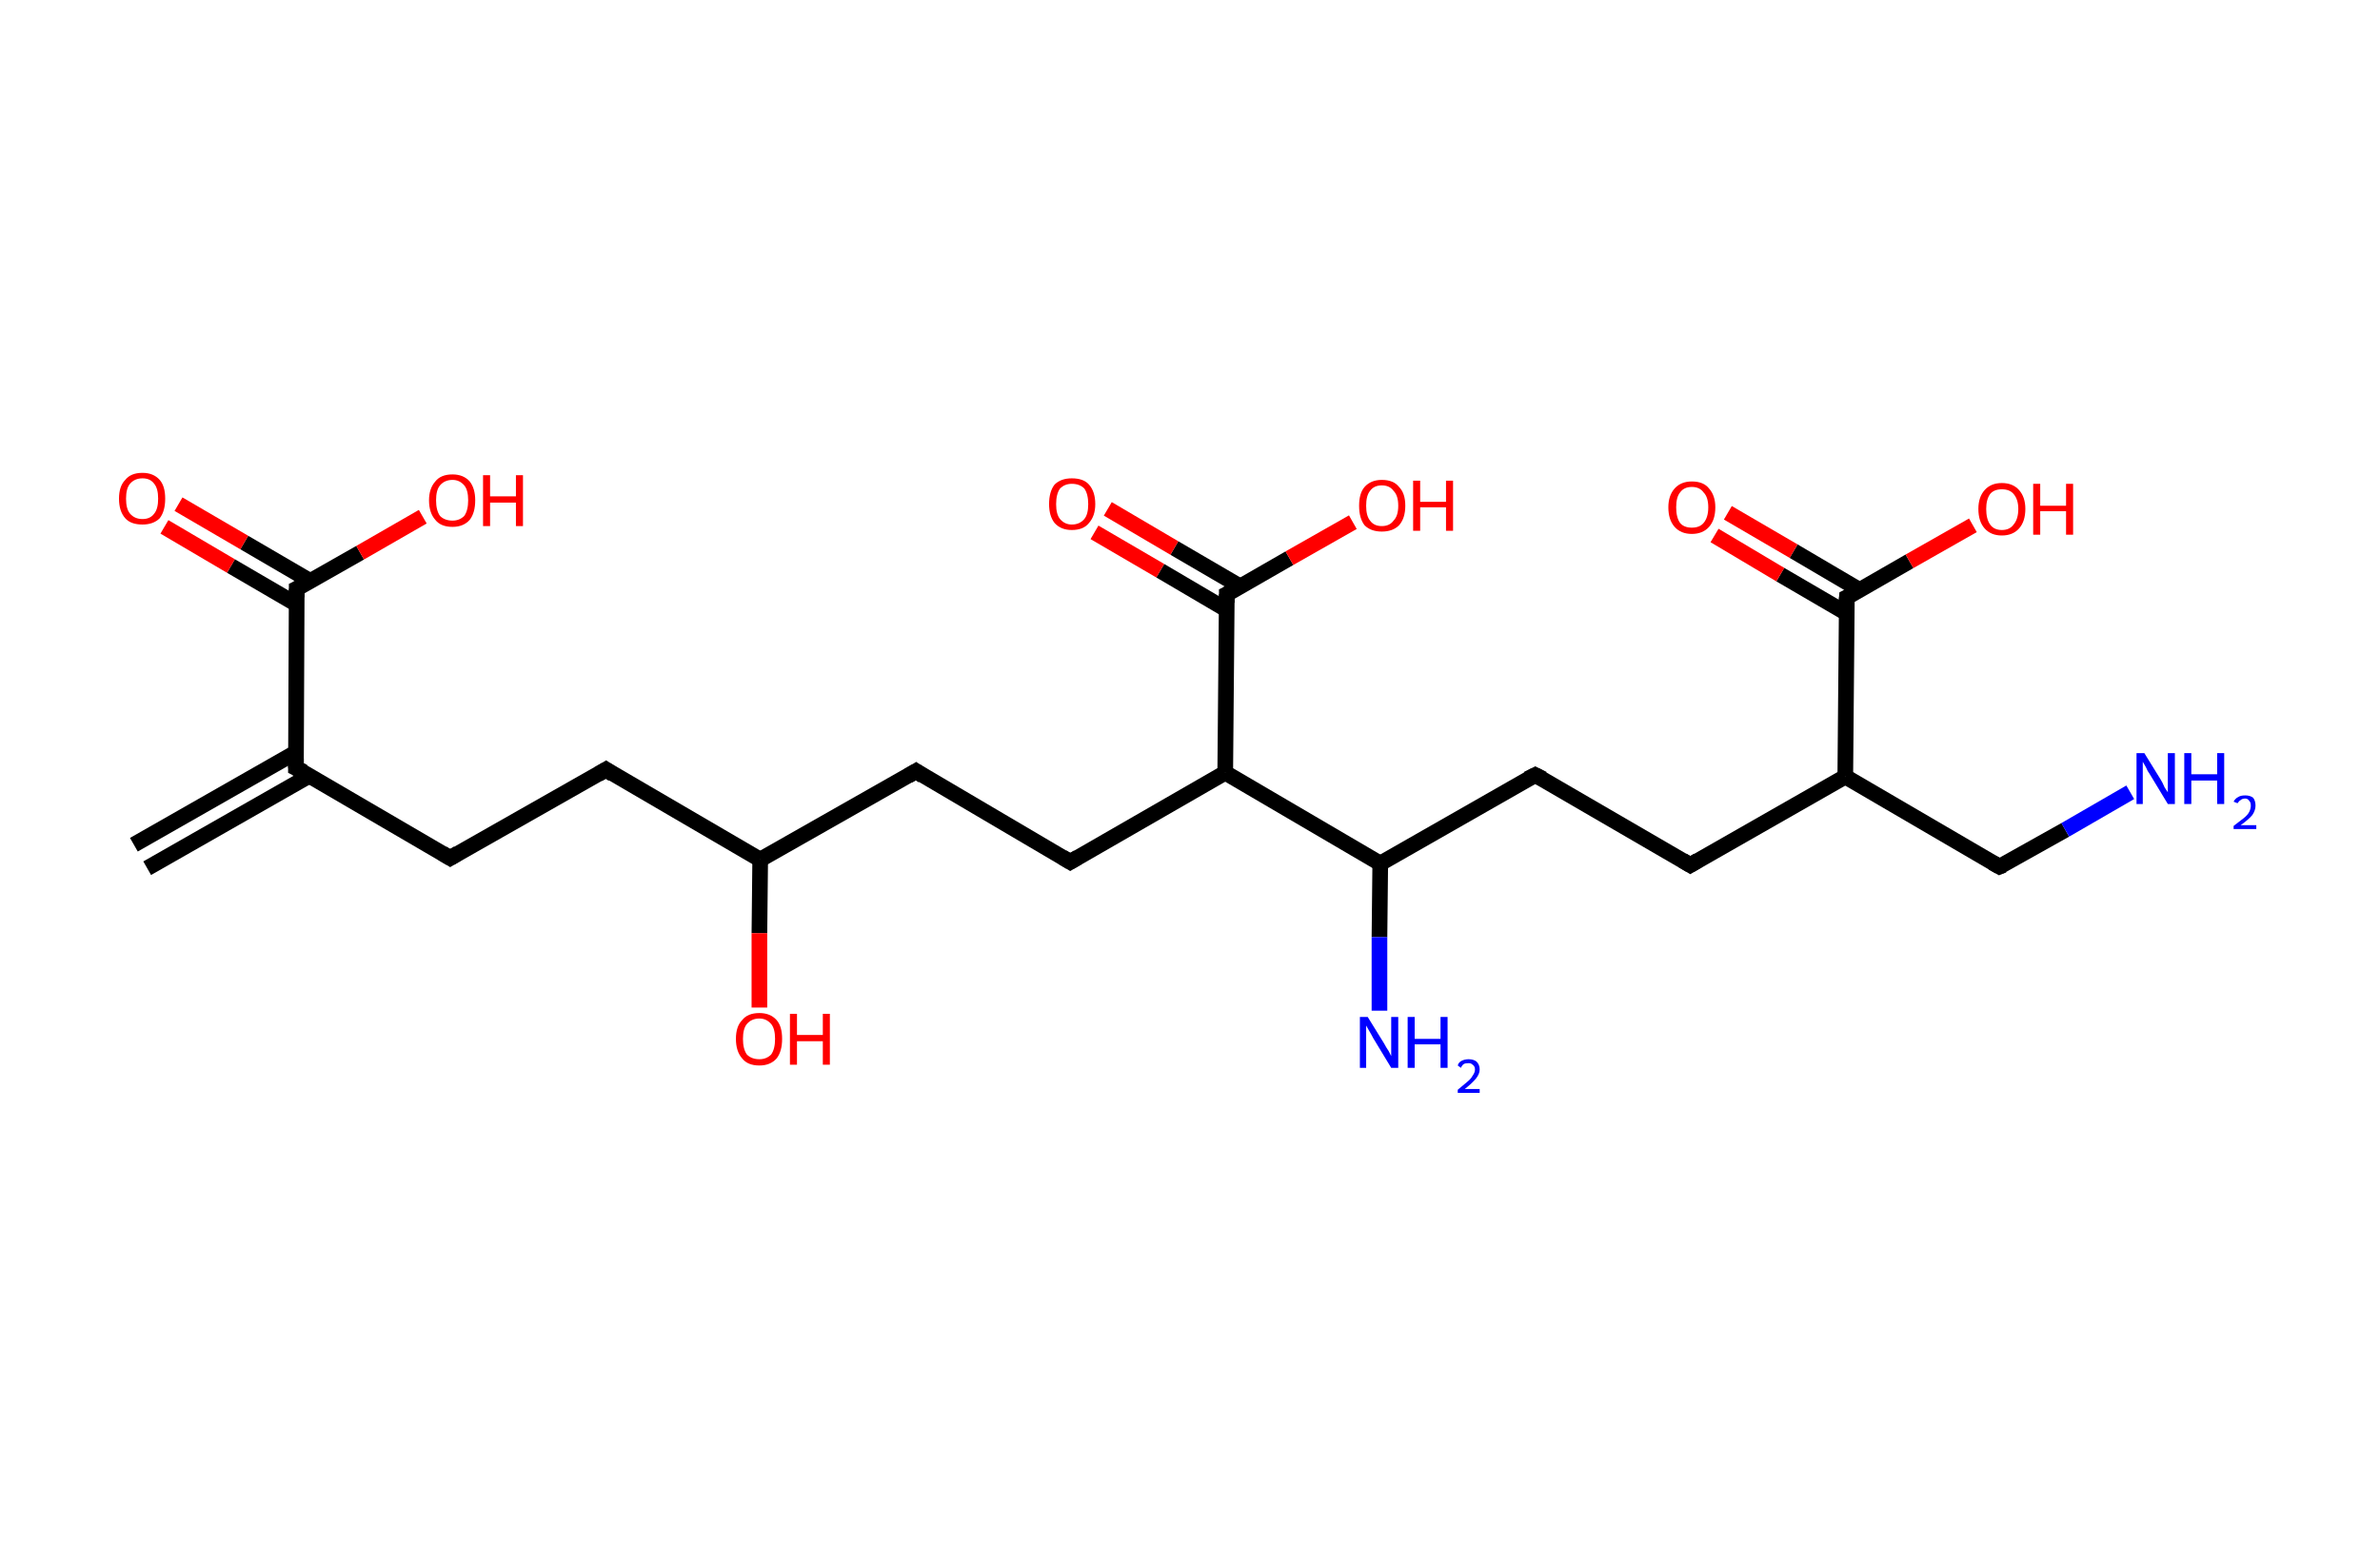 <?xml version='1.0' encoding='ASCII' standalone='yes'?>
<svg xmlns="http://www.w3.org/2000/svg" xmlns:rdkit="http://www.rdkit.org/xml" xmlns:xlink="http://www.w3.org/1999/xlink" version="1.1" baseProfile="full" xml:space="preserve" width="304px" height="200px" viewBox="0 0 304 200">
<!-- END OF HEADER -->
<rect style="opacity:1.0;fill:#FFFFFF;stroke:none" width="304.0" height="200.0" x="0.0" y="0.0"> </rect>
<path class="bond-0 atom-0 atom-1" d="M 17.1,107.9 L 37.8,96.1" style="fill:none;fill-rule:evenodd;stroke:#000000;stroke-width:2.0px;stroke-linecap:butt;stroke-linejoin:miter;stroke-opacity:1"/>
<path class="bond-0 atom-0 atom-1" d="M 18.8,110.9 L 39.5,99.1" style="fill:none;fill-rule:evenodd;stroke:#000000;stroke-width:2.0px;stroke-linecap:butt;stroke-linejoin:miter;stroke-opacity:1"/>
<path class="bond-1 atom-1 atom-2" d="M 37.8,98.1 L 57.5,109.6" style="fill:none;fill-rule:evenodd;stroke:#000000;stroke-width:2.0px;stroke-linecap:butt;stroke-linejoin:miter;stroke-opacity:1"/>
<path class="bond-2 atom-2 atom-3" d="M 57.5,109.6 L 77.4,98.3" style="fill:none;fill-rule:evenodd;stroke:#000000;stroke-width:2.0px;stroke-linecap:butt;stroke-linejoin:miter;stroke-opacity:1"/>
<path class="bond-3 atom-3 atom-4" d="M 77.4,98.3 L 97.1,109.8" style="fill:none;fill-rule:evenodd;stroke:#000000;stroke-width:2.0px;stroke-linecap:butt;stroke-linejoin:miter;stroke-opacity:1"/>
<path class="bond-4 atom-4 atom-5" d="M 97.1,109.8 L 97.0,119.2" style="fill:none;fill-rule:evenodd;stroke:#000000;stroke-width:2.0px;stroke-linecap:butt;stroke-linejoin:miter;stroke-opacity:1"/>
<path class="bond-4 atom-4 atom-5" d="M 97.0,119.2 L 97.0,128.7" style="fill:none;fill-rule:evenodd;stroke:#FF0000;stroke-width:2.0px;stroke-linecap:butt;stroke-linejoin:miter;stroke-opacity:1"/>
<path class="bond-5 atom-4 atom-6" d="M 97.1,109.8 L 117.0,98.5" style="fill:none;fill-rule:evenodd;stroke:#000000;stroke-width:2.0px;stroke-linecap:butt;stroke-linejoin:miter;stroke-opacity:1"/>
<path class="bond-6 atom-6 atom-7" d="M 117.0,98.5 L 136.7,110.1" style="fill:none;fill-rule:evenodd;stroke:#000000;stroke-width:2.0px;stroke-linecap:butt;stroke-linejoin:miter;stroke-opacity:1"/>
<path class="bond-7 atom-7 atom-8" d="M 136.7,110.1 L 156.5,98.7" style="fill:none;fill-rule:evenodd;stroke:#000000;stroke-width:2.0px;stroke-linecap:butt;stroke-linejoin:miter;stroke-opacity:1"/>
<path class="bond-8 atom-8 atom-9" d="M 156.5,98.7 L 156.7,75.9" style="fill:none;fill-rule:evenodd;stroke:#000000;stroke-width:2.0px;stroke-linecap:butt;stroke-linejoin:miter;stroke-opacity:1"/>
<path class="bond-9 atom-9 atom-10" d="M 158.4,74.9 L 150.0,70.0" style="fill:none;fill-rule:evenodd;stroke:#000000;stroke-width:2.0px;stroke-linecap:butt;stroke-linejoin:miter;stroke-opacity:1"/>
<path class="bond-9 atom-9 atom-10" d="M 150.0,70.0 L 141.5,65.0" style="fill:none;fill-rule:evenodd;stroke:#FF0000;stroke-width:2.0px;stroke-linecap:butt;stroke-linejoin:miter;stroke-opacity:1"/>
<path class="bond-9 atom-9 atom-10" d="M 156.7,77.9 L 148.2,72.9" style="fill:none;fill-rule:evenodd;stroke:#000000;stroke-width:2.0px;stroke-linecap:butt;stroke-linejoin:miter;stroke-opacity:1"/>
<path class="bond-9 atom-9 atom-10" d="M 148.2,72.9 L 139.8,68.0" style="fill:none;fill-rule:evenodd;stroke:#FF0000;stroke-width:2.0px;stroke-linecap:butt;stroke-linejoin:miter;stroke-opacity:1"/>
<path class="bond-10 atom-9 atom-11" d="M 156.7,75.9 L 164.7,71.3" style="fill:none;fill-rule:evenodd;stroke:#000000;stroke-width:2.0px;stroke-linecap:butt;stroke-linejoin:miter;stroke-opacity:1"/>
<path class="bond-10 atom-9 atom-11" d="M 164.7,71.3 L 172.8,66.7" style="fill:none;fill-rule:evenodd;stroke:#FF0000;stroke-width:2.0px;stroke-linecap:butt;stroke-linejoin:miter;stroke-opacity:1"/>
<path class="bond-11 atom-8 atom-12" d="M 156.5,98.7 L 176.3,110.3" style="fill:none;fill-rule:evenodd;stroke:#000000;stroke-width:2.0px;stroke-linecap:butt;stroke-linejoin:miter;stroke-opacity:1"/>
<path class="bond-12 atom-12 atom-13" d="M 176.3,110.3 L 176.2,119.7" style="fill:none;fill-rule:evenodd;stroke:#000000;stroke-width:2.0px;stroke-linecap:butt;stroke-linejoin:miter;stroke-opacity:1"/>
<path class="bond-12 atom-12 atom-13" d="M 176.2,119.7 L 176.2,129.1" style="fill:none;fill-rule:evenodd;stroke:#0000FF;stroke-width:2.0px;stroke-linecap:butt;stroke-linejoin:miter;stroke-opacity:1"/>
<path class="bond-13 atom-12 atom-14" d="M 176.3,110.3 L 196.1,99.0" style="fill:none;fill-rule:evenodd;stroke:#000000;stroke-width:2.0px;stroke-linecap:butt;stroke-linejoin:miter;stroke-opacity:1"/>
<path class="bond-14 atom-14 atom-15" d="M 196.1,99.0 L 215.9,110.5" style="fill:none;fill-rule:evenodd;stroke:#000000;stroke-width:2.0px;stroke-linecap:butt;stroke-linejoin:miter;stroke-opacity:1"/>
<path class="bond-15 atom-15 atom-16" d="M 215.9,110.5 L 235.7,99.2" style="fill:none;fill-rule:evenodd;stroke:#000000;stroke-width:2.0px;stroke-linecap:butt;stroke-linejoin:miter;stroke-opacity:1"/>
<path class="bond-16 atom-16 atom-17" d="M 235.7,99.2 L 255.4,110.7" style="fill:none;fill-rule:evenodd;stroke:#000000;stroke-width:2.0px;stroke-linecap:butt;stroke-linejoin:miter;stroke-opacity:1"/>
<path class="bond-17 atom-17 atom-18" d="M 255.4,110.7 L 263.8,106.0" style="fill:none;fill-rule:evenodd;stroke:#000000;stroke-width:2.0px;stroke-linecap:butt;stroke-linejoin:miter;stroke-opacity:1"/>
<path class="bond-17 atom-17 atom-18" d="M 263.8,106.0 L 272.1,101.2" style="fill:none;fill-rule:evenodd;stroke:#0000FF;stroke-width:2.0px;stroke-linecap:butt;stroke-linejoin:miter;stroke-opacity:1"/>
<path class="bond-18 atom-16 atom-19" d="M 235.7,99.2 L 235.9,76.3" style="fill:none;fill-rule:evenodd;stroke:#000000;stroke-width:2.0px;stroke-linecap:butt;stroke-linejoin:miter;stroke-opacity:1"/>
<path class="bond-19 atom-19 atom-20" d="M 237.6,75.4 L 229.1,70.4" style="fill:none;fill-rule:evenodd;stroke:#000000;stroke-width:2.0px;stroke-linecap:butt;stroke-linejoin:miter;stroke-opacity:1"/>
<path class="bond-19 atom-19 atom-20" d="M 229.1,70.4 L 220.7,65.5" style="fill:none;fill-rule:evenodd;stroke:#FF0000;stroke-width:2.0px;stroke-linecap:butt;stroke-linejoin:miter;stroke-opacity:1"/>
<path class="bond-19 atom-19 atom-20" d="M 235.8,78.3 L 227.4,73.4" style="fill:none;fill-rule:evenodd;stroke:#000000;stroke-width:2.0px;stroke-linecap:butt;stroke-linejoin:miter;stroke-opacity:1"/>
<path class="bond-19 atom-19 atom-20" d="M 227.4,73.4 L 219.0,68.4" style="fill:none;fill-rule:evenodd;stroke:#FF0000;stroke-width:2.0px;stroke-linecap:butt;stroke-linejoin:miter;stroke-opacity:1"/>
<path class="bond-20 atom-19 atom-21" d="M 235.9,76.3 L 243.9,71.7" style="fill:none;fill-rule:evenodd;stroke:#000000;stroke-width:2.0px;stroke-linecap:butt;stroke-linejoin:miter;stroke-opacity:1"/>
<path class="bond-20 atom-19 atom-21" d="M 243.9,71.7 L 252.0,67.1" style="fill:none;fill-rule:evenodd;stroke:#FF0000;stroke-width:2.0px;stroke-linecap:butt;stroke-linejoin:miter;stroke-opacity:1"/>
<path class="bond-21 atom-1 atom-22" d="M 37.8,98.1 L 37.9,75.2" style="fill:none;fill-rule:evenodd;stroke:#000000;stroke-width:2.0px;stroke-linecap:butt;stroke-linejoin:miter;stroke-opacity:1"/>
<path class="bond-22 atom-22 atom-23" d="M 39.6,74.2 L 31.2,69.3" style="fill:none;fill-rule:evenodd;stroke:#000000;stroke-width:2.0px;stroke-linecap:butt;stroke-linejoin:miter;stroke-opacity:1"/>
<path class="bond-22 atom-22 atom-23" d="M 31.2,69.3 L 22.8,64.4" style="fill:none;fill-rule:evenodd;stroke:#FF0000;stroke-width:2.0px;stroke-linecap:butt;stroke-linejoin:miter;stroke-opacity:1"/>
<path class="bond-22 atom-22 atom-23" d="M 37.9,77.2 L 29.5,72.3" style="fill:none;fill-rule:evenodd;stroke:#000000;stroke-width:2.0px;stroke-linecap:butt;stroke-linejoin:miter;stroke-opacity:1"/>
<path class="bond-22 atom-22 atom-23" d="M 29.5,72.3 L 21.0,67.3" style="fill:none;fill-rule:evenodd;stroke:#FF0000;stroke-width:2.0px;stroke-linecap:butt;stroke-linejoin:miter;stroke-opacity:1"/>
<path class="bond-23 atom-22 atom-24" d="M 37.9,75.2 L 46.0,70.6" style="fill:none;fill-rule:evenodd;stroke:#000000;stroke-width:2.0px;stroke-linecap:butt;stroke-linejoin:miter;stroke-opacity:1"/>
<path class="bond-23 atom-22 atom-24" d="M 46.0,70.6 L 54.0,66.0" style="fill:none;fill-rule:evenodd;stroke:#FF0000;stroke-width:2.0px;stroke-linecap:butt;stroke-linejoin:miter;stroke-opacity:1"/>
<path d="M 38.8,98.6 L 37.8,98.1 L 37.8,96.9" style="fill:none;stroke:#000000;stroke-width:2.0px;stroke-linecap:butt;stroke-linejoin:miter;stroke-opacity:1;"/>
<path d="M 56.5,109.0 L 57.5,109.6 L 58.5,109.0" style="fill:none;stroke:#000000;stroke-width:2.0px;stroke-linecap:butt;stroke-linejoin:miter;stroke-opacity:1;"/>
<path d="M 76.4,98.9 L 77.4,98.3 L 78.3,98.9" style="fill:none;stroke:#000000;stroke-width:2.0px;stroke-linecap:butt;stroke-linejoin:miter;stroke-opacity:1;"/>
<path d="M 116.0,99.1 L 117.0,98.5 L 117.9,99.1" style="fill:none;stroke:#000000;stroke-width:2.0px;stroke-linecap:butt;stroke-linejoin:miter;stroke-opacity:1;"/>
<path d="M 135.7,109.5 L 136.7,110.1 L 137.7,109.5" style="fill:none;stroke:#000000;stroke-width:2.0px;stroke-linecap:butt;stroke-linejoin:miter;stroke-opacity:1;"/>
<path d="M 156.7,77.0 L 156.7,75.9 L 157.1,75.7" style="fill:none;stroke:#000000;stroke-width:2.0px;stroke-linecap:butt;stroke-linejoin:miter;stroke-opacity:1;"/>
<path d="M 195.1,99.5 L 196.1,99.0 L 197.1,99.5" style="fill:none;stroke:#000000;stroke-width:2.0px;stroke-linecap:butt;stroke-linejoin:miter;stroke-opacity:1;"/>
<path d="M 214.9,109.9 L 215.9,110.5 L 216.9,109.9" style="fill:none;stroke:#000000;stroke-width:2.0px;stroke-linecap:butt;stroke-linejoin:miter;stroke-opacity:1;"/>
<path d="M 254.5,110.2 L 255.4,110.7 L 255.9,110.5" style="fill:none;stroke:#000000;stroke-width:2.0px;stroke-linecap:butt;stroke-linejoin:miter;stroke-opacity:1;"/>
<path d="M 235.8,77.5 L 235.9,76.3 L 236.3,76.1" style="fill:none;stroke:#000000;stroke-width:2.0px;stroke-linecap:butt;stroke-linejoin:miter;stroke-opacity:1;"/>
<path d="M 37.9,76.3 L 37.9,75.2 L 38.3,75.0" style="fill:none;stroke:#000000;stroke-width:2.0px;stroke-linecap:butt;stroke-linejoin:miter;stroke-opacity:1;"/>
<path class="atom-5" d="M 94.0 132.7 Q 94.0 131.1, 94.8 130.3 Q 95.5 129.4, 97.0 129.4 Q 98.4 129.4, 99.2 130.3 Q 99.9 131.1, 99.9 132.7 Q 99.9 134.3, 99.2 135.2 Q 98.4 136.1, 97.0 136.1 Q 95.5 136.1, 94.8 135.2 Q 94.0 134.3, 94.0 132.7 M 97.0 135.3 Q 97.9 135.3, 98.5 134.7 Q 99.0 134.0, 99.0 132.7 Q 99.0 131.4, 98.5 130.8 Q 97.9 130.1, 97.0 130.1 Q 96.0 130.1, 95.4 130.8 Q 94.9 131.4, 94.9 132.7 Q 94.9 134.0, 95.4 134.7 Q 96.0 135.3, 97.0 135.3 " fill="#FF0000"/>
<path class="atom-5" d="M 100.9 129.5 L 101.8 129.5 L 101.8 132.2 L 105.1 132.2 L 105.1 129.5 L 106.0 129.5 L 106.0 136.0 L 105.1 136.0 L 105.1 133.0 L 101.8 133.0 L 101.8 136.0 L 100.9 136.0 L 100.9 129.5 " fill="#FF0000"/>
<path class="atom-10" d="M 134.0 64.4 Q 134.0 62.8, 134.7 61.9 Q 135.5 61.1, 136.9 61.1 Q 138.4 61.1, 139.1 61.9 Q 139.9 62.8, 139.9 64.4 Q 139.9 65.9, 139.1 66.8 Q 138.4 67.7, 136.9 67.7 Q 135.5 67.7, 134.7 66.8 Q 134.0 65.9, 134.0 64.4 M 136.9 67.0 Q 137.9 67.0, 138.5 66.3 Q 139.0 65.7, 139.0 64.4 Q 139.0 63.1, 138.5 62.4 Q 137.9 61.8, 136.9 61.8 Q 136.0 61.8, 135.4 62.4 Q 134.9 63.1, 134.9 64.4 Q 134.9 65.7, 135.4 66.3 Q 136.0 67.0, 136.9 67.0 " fill="#FF0000"/>
<path class="atom-11" d="M 173.6 64.6 Q 173.6 63.0, 174.3 62.2 Q 175.1 61.3, 176.5 61.3 Q 178.0 61.3, 178.7 62.2 Q 179.5 63.0, 179.5 64.6 Q 179.5 66.2, 178.7 67.1 Q 177.9 67.9, 176.5 67.9 Q 175.1 67.9, 174.3 67.1 Q 173.6 66.2, 173.6 64.6 M 176.5 67.2 Q 177.5 67.2, 178.0 66.5 Q 178.6 65.9, 178.6 64.6 Q 178.6 63.3, 178.0 62.7 Q 177.5 62.0, 176.5 62.0 Q 175.5 62.0, 175.0 62.7 Q 174.5 63.3, 174.5 64.6 Q 174.5 65.9, 175.0 66.5 Q 175.5 67.2, 176.5 67.2 " fill="#FF0000"/>
<path class="atom-11" d="M 180.5 61.4 L 181.4 61.4 L 181.4 64.1 L 184.7 64.1 L 184.7 61.4 L 185.6 61.4 L 185.6 67.8 L 184.7 67.8 L 184.7 64.8 L 181.4 64.8 L 181.4 67.8 L 180.5 67.8 L 180.5 61.4 " fill="#FF0000"/>
<path class="atom-13" d="M 174.7 129.9 L 176.8 133.3 Q 177.0 133.7, 177.4 134.3 Q 177.7 134.9, 177.7 134.9 L 177.7 129.9 L 178.6 129.9 L 178.6 136.4 L 177.7 136.4 L 175.4 132.6 Q 175.2 132.2, 174.9 131.7 Q 174.6 131.2, 174.5 131.0 L 174.5 136.4 L 173.7 136.4 L 173.7 129.9 L 174.7 129.9 " fill="#0000FF"/>
<path class="atom-13" d="M 179.8 129.9 L 180.7 129.9 L 180.7 132.7 L 184.0 132.7 L 184.0 129.9 L 184.9 129.9 L 184.9 136.4 L 184.0 136.4 L 184.0 133.4 L 180.7 133.4 L 180.7 136.4 L 179.8 136.4 L 179.8 129.9 " fill="#0000FF"/>
<path class="atom-13" d="M 186.2 136.1 Q 186.3 135.7, 186.7 135.5 Q 187.1 135.3, 187.6 135.3 Q 188.2 135.3, 188.6 135.6 Q 189.0 136.0, 189.0 136.6 Q 189.0 137.2, 188.5 137.8 Q 188.0 138.4, 187.1 139.1 L 189.0 139.1 L 189.0 139.6 L 186.2 139.6 L 186.2 139.2 Q 186.9 138.6, 187.4 138.2 Q 187.9 137.8, 188.1 137.4 Q 188.4 137.0, 188.4 136.6 Q 188.4 136.2, 188.1 136.0 Q 187.9 135.8, 187.6 135.8 Q 187.2 135.8, 187.0 135.9 Q 186.8 136.0, 186.6 136.4 L 186.2 136.1 " fill="#0000FF"/>
<path class="atom-18" d="M 273.9 96.2 L 276.0 99.6 Q 276.2 99.9, 276.5 100.6 Q 276.9 101.2, 276.9 101.2 L 276.9 96.2 L 277.8 96.2 L 277.8 102.7 L 276.9 102.7 L 274.6 98.9 Q 274.3 98.5, 274.1 98.0 Q 273.8 97.5, 273.7 97.3 L 273.7 102.7 L 272.9 102.7 L 272.9 96.2 L 273.9 96.2 " fill="#0000FF"/>
<path class="atom-18" d="M 279.0 96.2 L 279.9 96.2 L 279.9 98.9 L 283.2 98.9 L 283.2 96.2 L 284.1 96.2 L 284.1 102.7 L 283.2 102.7 L 283.2 99.7 L 279.9 99.7 L 279.9 102.7 L 279.0 102.7 L 279.0 96.2 " fill="#0000FF"/>
<path class="atom-18" d="M 285.3 102.4 Q 285.5 102.0, 285.9 101.8 Q 286.2 101.6, 286.8 101.6 Q 287.4 101.6, 287.8 101.9 Q 288.1 102.3, 288.1 102.9 Q 288.1 103.5, 287.7 104.1 Q 287.2 104.7, 286.2 105.4 L 288.2 105.4 L 288.2 105.9 L 285.3 105.9 L 285.3 105.5 Q 286.1 104.9, 286.6 104.5 Q 287.1 104.1, 287.3 103.7 Q 287.5 103.3, 287.5 102.9 Q 287.5 102.5, 287.3 102.3 Q 287.1 102.0, 286.8 102.0 Q 286.4 102.0, 286.2 102.2 Q 286.0 102.3, 285.8 102.6 L 285.3 102.4 " fill="#0000FF"/>
<path class="atom-20" d="M 213.1 64.8 Q 213.1 63.3, 213.9 62.4 Q 214.7 61.5, 216.1 61.5 Q 217.6 61.5, 218.3 62.4 Q 219.1 63.3, 219.1 64.8 Q 219.1 66.4, 218.3 67.3 Q 217.5 68.2, 216.1 68.2 Q 214.7 68.2, 213.9 67.3 Q 213.1 66.4, 213.1 64.8 M 216.1 67.4 Q 217.1 67.4, 217.6 66.8 Q 218.2 66.1, 218.2 64.8 Q 218.2 63.5, 217.6 62.9 Q 217.1 62.2, 216.1 62.2 Q 215.1 62.2, 214.6 62.9 Q 214.1 63.5, 214.1 64.8 Q 214.1 66.1, 214.6 66.8 Q 215.1 67.4, 216.1 67.4 " fill="#FF0000"/>
<path class="atom-21" d="M 252.7 65.0 Q 252.7 63.5, 253.5 62.6 Q 254.3 61.7, 255.7 61.7 Q 257.1 61.7, 257.9 62.6 Q 258.7 63.5, 258.7 65.0 Q 258.7 66.6, 257.9 67.5 Q 257.1 68.4, 255.7 68.4 Q 254.3 68.4, 253.5 67.5 Q 252.7 66.6, 252.7 65.0 M 255.7 67.7 Q 256.7 67.7, 257.2 67.0 Q 257.8 66.3, 257.8 65.0 Q 257.8 63.8, 257.2 63.1 Q 256.7 62.5, 255.7 62.5 Q 254.7 62.5, 254.2 63.1 Q 253.7 63.8, 253.7 65.0 Q 253.7 66.3, 254.2 67.0 Q 254.7 67.7, 255.7 67.7 " fill="#FF0000"/>
<path class="atom-21" d="M 259.7 61.8 L 260.6 61.8 L 260.6 64.6 L 263.9 64.6 L 263.9 61.8 L 264.8 61.8 L 264.8 68.3 L 263.9 68.3 L 263.9 65.3 L 260.6 65.3 L 260.6 68.3 L 259.7 68.3 L 259.7 61.8 " fill="#FF0000"/>
<path class="atom-23" d="M 15.2 63.7 Q 15.2 62.1, 16.0 61.3 Q 16.7 60.4, 18.2 60.4 Q 19.6 60.4, 20.4 61.3 Q 21.1 62.1, 21.1 63.7 Q 21.1 65.3, 20.4 66.2 Q 19.6 67.0, 18.2 67.0 Q 16.7 67.0, 16.0 66.2 Q 15.2 65.3, 15.2 63.7 M 18.2 66.3 Q 19.2 66.3, 19.7 65.6 Q 20.2 65.0, 20.2 63.7 Q 20.2 62.4, 19.7 61.8 Q 19.2 61.1, 18.2 61.1 Q 17.2 61.1, 16.6 61.8 Q 16.1 62.4, 16.1 63.7 Q 16.1 65.0, 16.6 65.6 Q 17.2 66.3, 18.2 66.3 " fill="#FF0000"/>
<path class="atom-24" d="M 54.8 63.9 Q 54.8 62.4, 55.6 61.5 Q 56.3 60.6, 57.8 60.6 Q 59.2 60.6, 60.0 61.5 Q 60.7 62.4, 60.7 63.9 Q 60.7 65.5, 60.0 66.4 Q 59.2 67.3, 57.8 67.3 Q 56.3 67.3, 55.6 66.4 Q 54.8 65.5, 54.8 63.9 M 57.8 66.5 Q 58.7 66.5, 59.3 65.9 Q 59.8 65.2, 59.8 63.9 Q 59.8 62.6, 59.3 62.0 Q 58.7 61.3, 57.8 61.3 Q 56.8 61.3, 56.2 62.0 Q 55.7 62.6, 55.7 63.9 Q 55.7 65.2, 56.2 65.9 Q 56.8 66.5, 57.8 66.5 " fill="#FF0000"/>
<path class="atom-24" d="M 61.7 60.7 L 62.6 60.7 L 62.6 63.4 L 65.9 63.4 L 65.9 60.7 L 66.8 60.7 L 66.8 67.2 L 65.9 67.2 L 65.9 64.2 L 62.6 64.2 L 62.6 67.2 L 61.7 67.2 L 61.7 60.7 " fill="#FF0000"/>
</svg>
